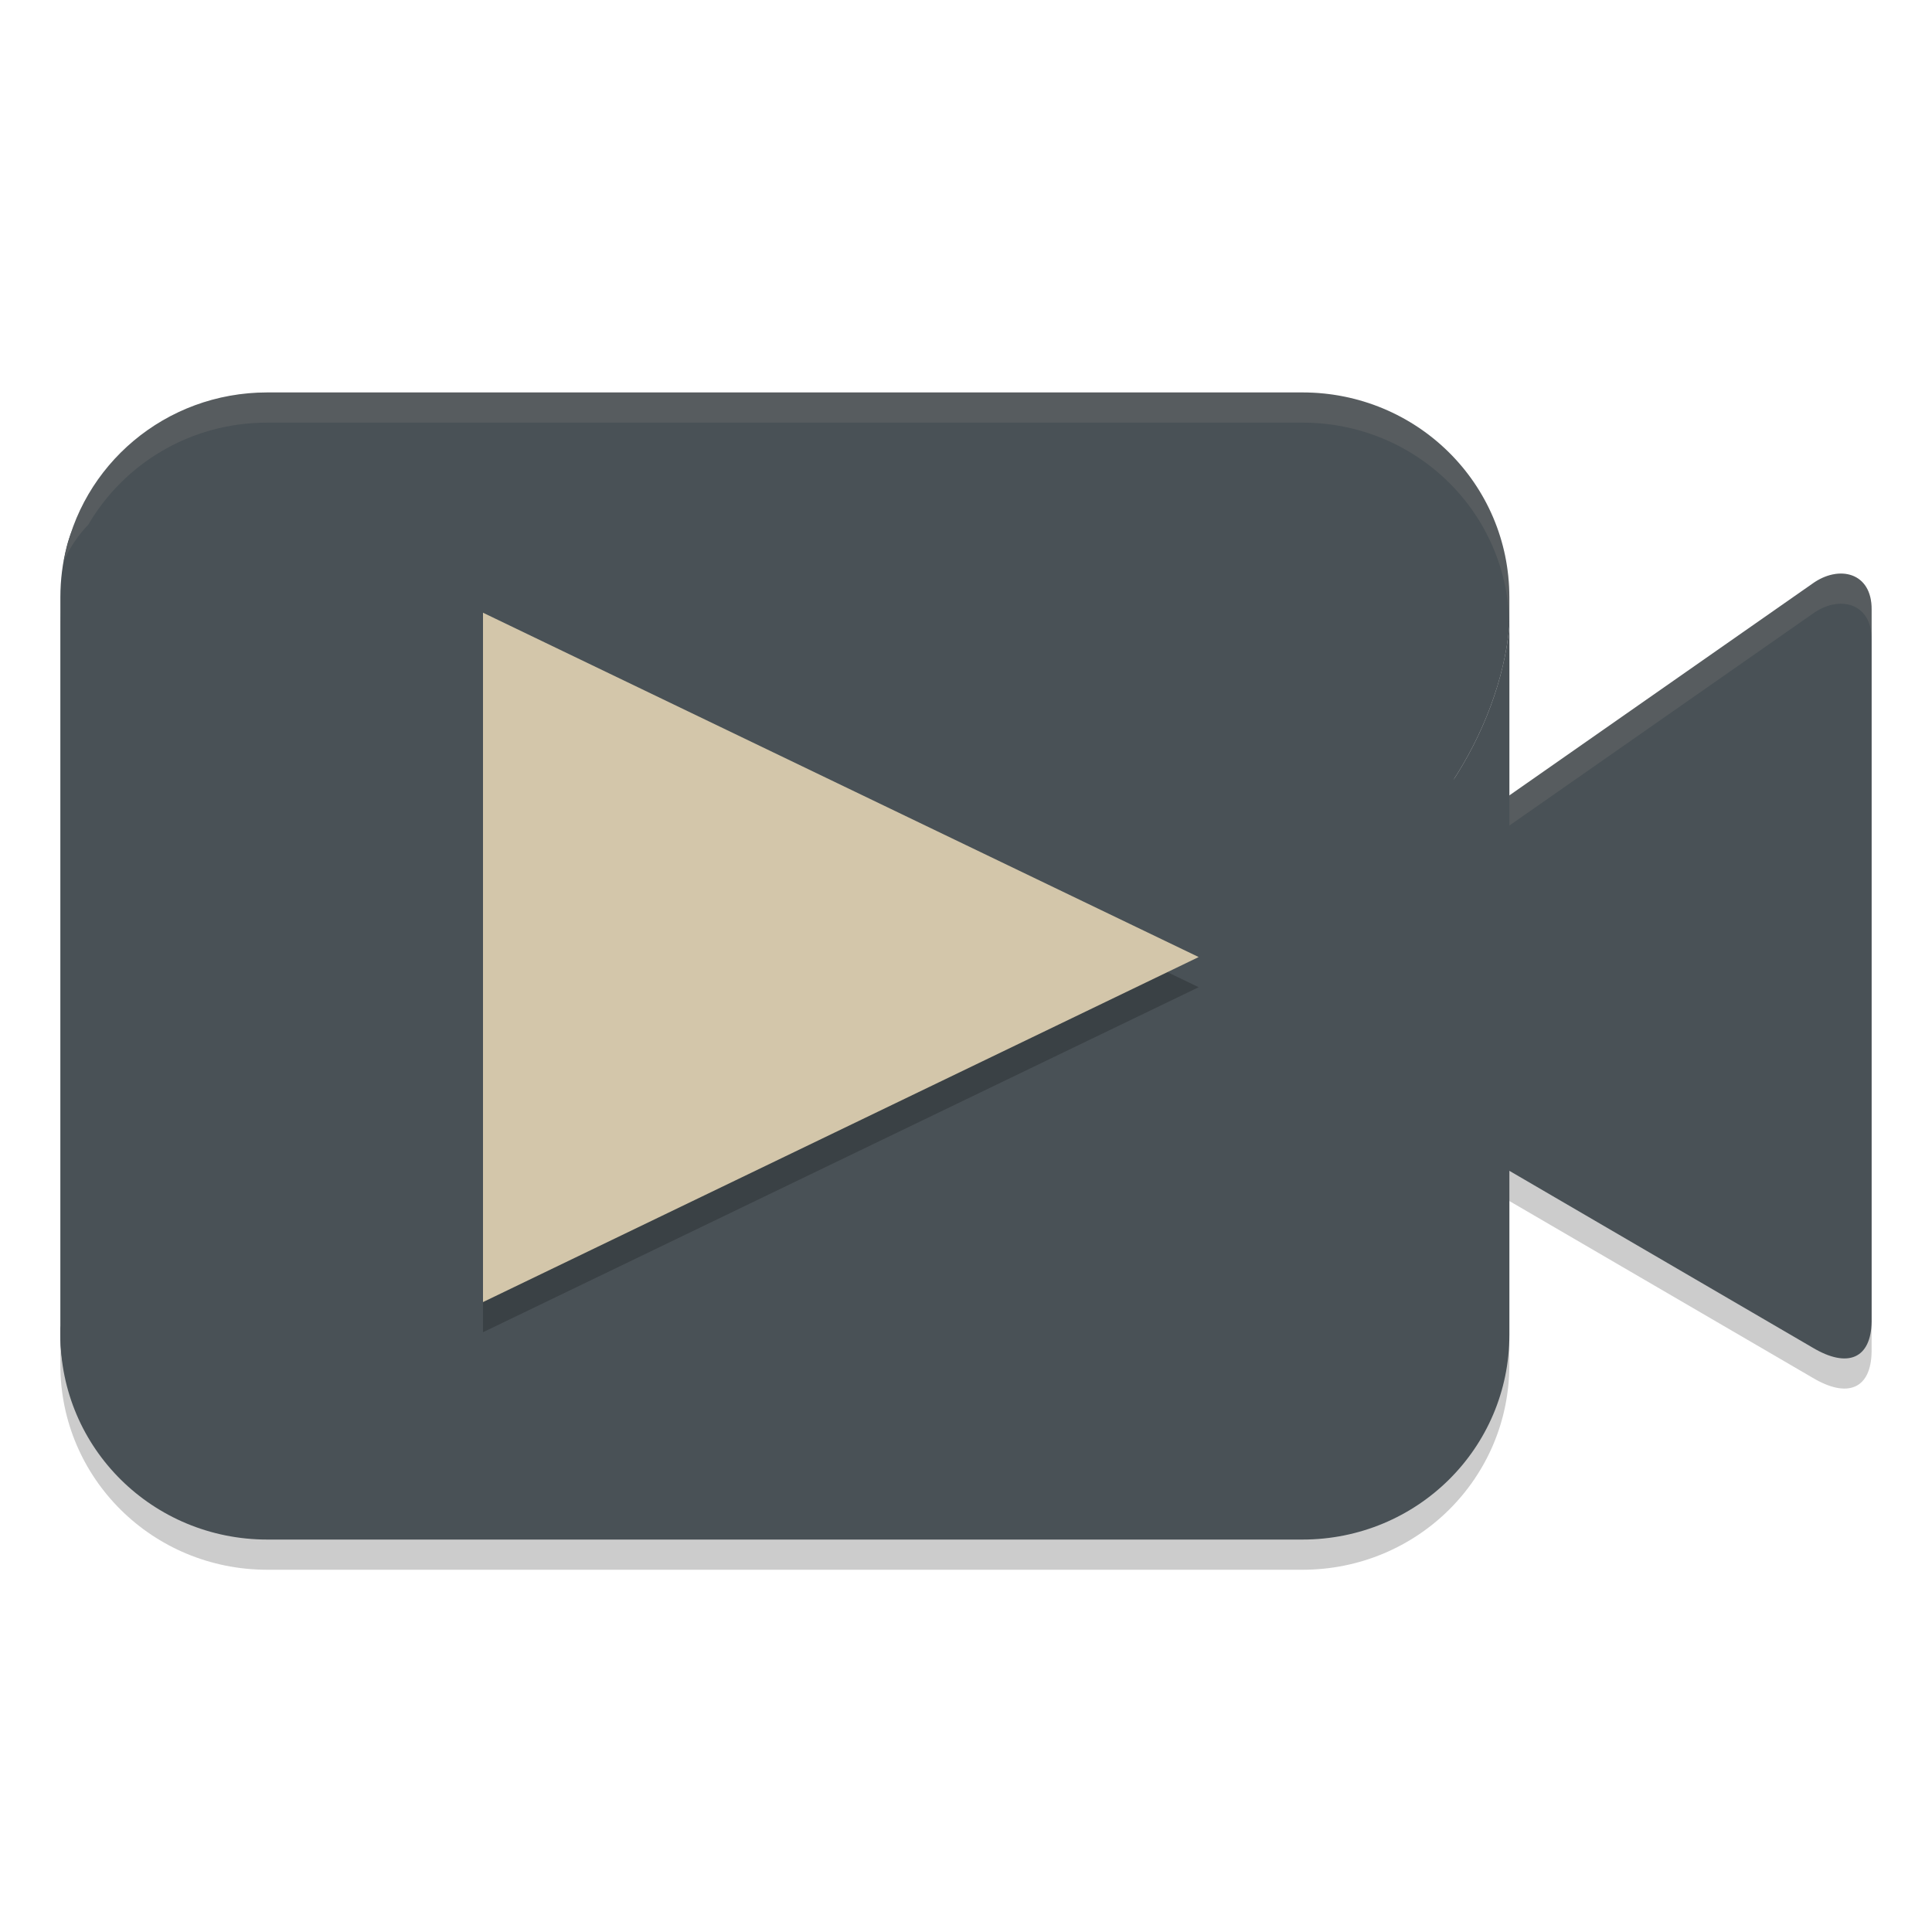 <svg xmlns="http://www.w3.org/2000/svg" width="64" height="64" version="1.1">
 <path style="opacity:0.2" d="m 8.855,14 c -3.123,0 -5.713,2.058 -6.547,4.875 -0.028,0.084 -0.079,0.151 -0.102,0.238 -0.034,0.135 -0.052,0.276 -0.078,0.414 -0.004,0.021 -0.012,0.041 -0.016,0.062 0.002,-0.005 0.005,-0.01 0.008,-0.016 -0.071,0.394 -0.121,0.796 -0.121,1.211 v 24.129 0.301 C 2,48.974 5.057,52 8.855,52 H 43.144 c 3.799,0 6.855,-3.026 6.855,-6.785 v -5.43 l 10.035,5.848 c 1.178,0.709 1.947,0.366 1.965,-0.855 V 21.195 c 0.011,-1.239 -1.085,-1.494 -1.965,-0.855 l -10.035,7.008 v -5.613 -0.949 c 0,-3.759 -3.057,-6.785 -6.855,-6.785 z"/>
 <path style="fill:#495156" d="m 60.034,19.338 -10.073,7.038 c -1.089,0.88 -1.966,4.328 -1.966,5.683 0.052,1.135 0.674,5.657 1.966,6.703 l 10.073,5.873 c 1.178,0.709 1.948,0.366 1.966,-0.856 V 20.194 c 0.011,-1.239 -1.086,-1.494 -1.966,-0.856 z"/>
 <path style="fill:#495156" d="m 10.039,14.365 33.202,-0.195 c 3.799,-0.022 5.351,2.153 5.182,5.908 l -1.084,24.136 c -0.169,3.756 -2.467,4.968 -6.266,4.933 L 9.35,48.855 C 5.551,48.82 2,47.974 2,44.214 V 19.786 c 0,-0.577 0.072,-1.137 0.208,-1.672 0.749,-2.946 4.616,-3.73 7.831,-3.749 z"/>
 <path style="fill:#495156" d="m 8.857,13 c -3.385,0 -6.176,2.406 -6.745,5.59 0.719,-1.636 2.337,-2.565 3.937,-2.555 0.714,0.005 1.502,0.195 2.328,0.594 l 31.671,15.239 4.05,-2.28 c 3.085,-1.487 5.579,-5.317 5.901,-8.853 v -0.949 c 0,-3.759 -3.058,-6.786 -6.857,-6.786 z"/>
 <path style="opacity:0.1;fill:#d3c6aa" d="M 61.203 19.02 C 61.05 18.989 60.885 18.992 60.715 19.027 C 60.488 19.074 60.255 19.18 60.035 19.34 L 49.961 26.375 C 48.872 27.255 47.996 30.704 47.996 32.059 C 48 32.139 48.024 32.323 48.037 32.449 C 48.222 30.868 49.01 28.143 49.961 27.375 L 60.035 20.34 C 60.255 20.18 60.488 20.074 60.715 20.027 C 61.394 19.888 62.008 20.266 62 21.195 L 62 20.195 C 62.006 19.498 61.662 19.111 61.203 19.02 z"/>
 <path style="fill:#495156" d="m 50,20.735 c -0.322,3.537 -2.816,7.366 -5.901,8.853 L 39.677,31.719 8.378,46.809 c -0.61,0.294 -1.198,0.475 -1.752,0.551 0,0 -0.003,0 -0.003,0 -0.022,0.003 -0.043,0.005 -0.064,0.008 -0.002,2.12e-4 -0.004,-2.12e-4 -0.005,0 -0.062,0.007 -0.126,0.014 -0.187,0.019 -0.002,1.44e-4 -0.003,-2.44e-4 -0.005,0 -0.021,0.001 -0.043,0.004 -0.064,0.005 -0.447,0.029 -0.87,-0.013 -1.259,-0.122 -0.079,-0.022 -0.156,-0.047 -0.233,-0.074 -0.34,-0.123 -0.651,-0.301 -0.929,-0.527 0,0 -0.003,-0.003 -0.003,-0.003 -0.066,-0.054 -0.131,-0.11 -0.193,-0.17 C 3.057,45.9 2.3,45.02 2,43.912 v 0.302 c 0,3.759 3.058,6.786 6.857,6.786 H 43.143 c 3.799,0 6.857,-3.026 6.857,-6.786 z"/>
 <path style="opacity:0.2" d="M 16,21.296 V 44.132 l 23.676,-11.414 0.031,-0.016 z"/>
 <path style="fill:#d3c6aa" d="m 16,20.297 v 22.836 l 23.676,-11.414 0.031,-0.016 z"/>
 <path style="opacity:0.1;fill:#d3c6aa" d="M 8.855 13 C 5.47 13 2.682 15.406 2.113 18.59 C 2.318 18.125 2.597 17.721 2.926 17.379 C 4.108 15.356 6.314 14 8.855 14 L 43.145 14 C 46.93 14 49.977 17.005 49.998 20.746 C 49.998 20.742 50 20.738 50 20.734 L 50 19.785 C 50 16.026 46.943 13 43.145 13 L 8.855 13 z"/>
</svg>

